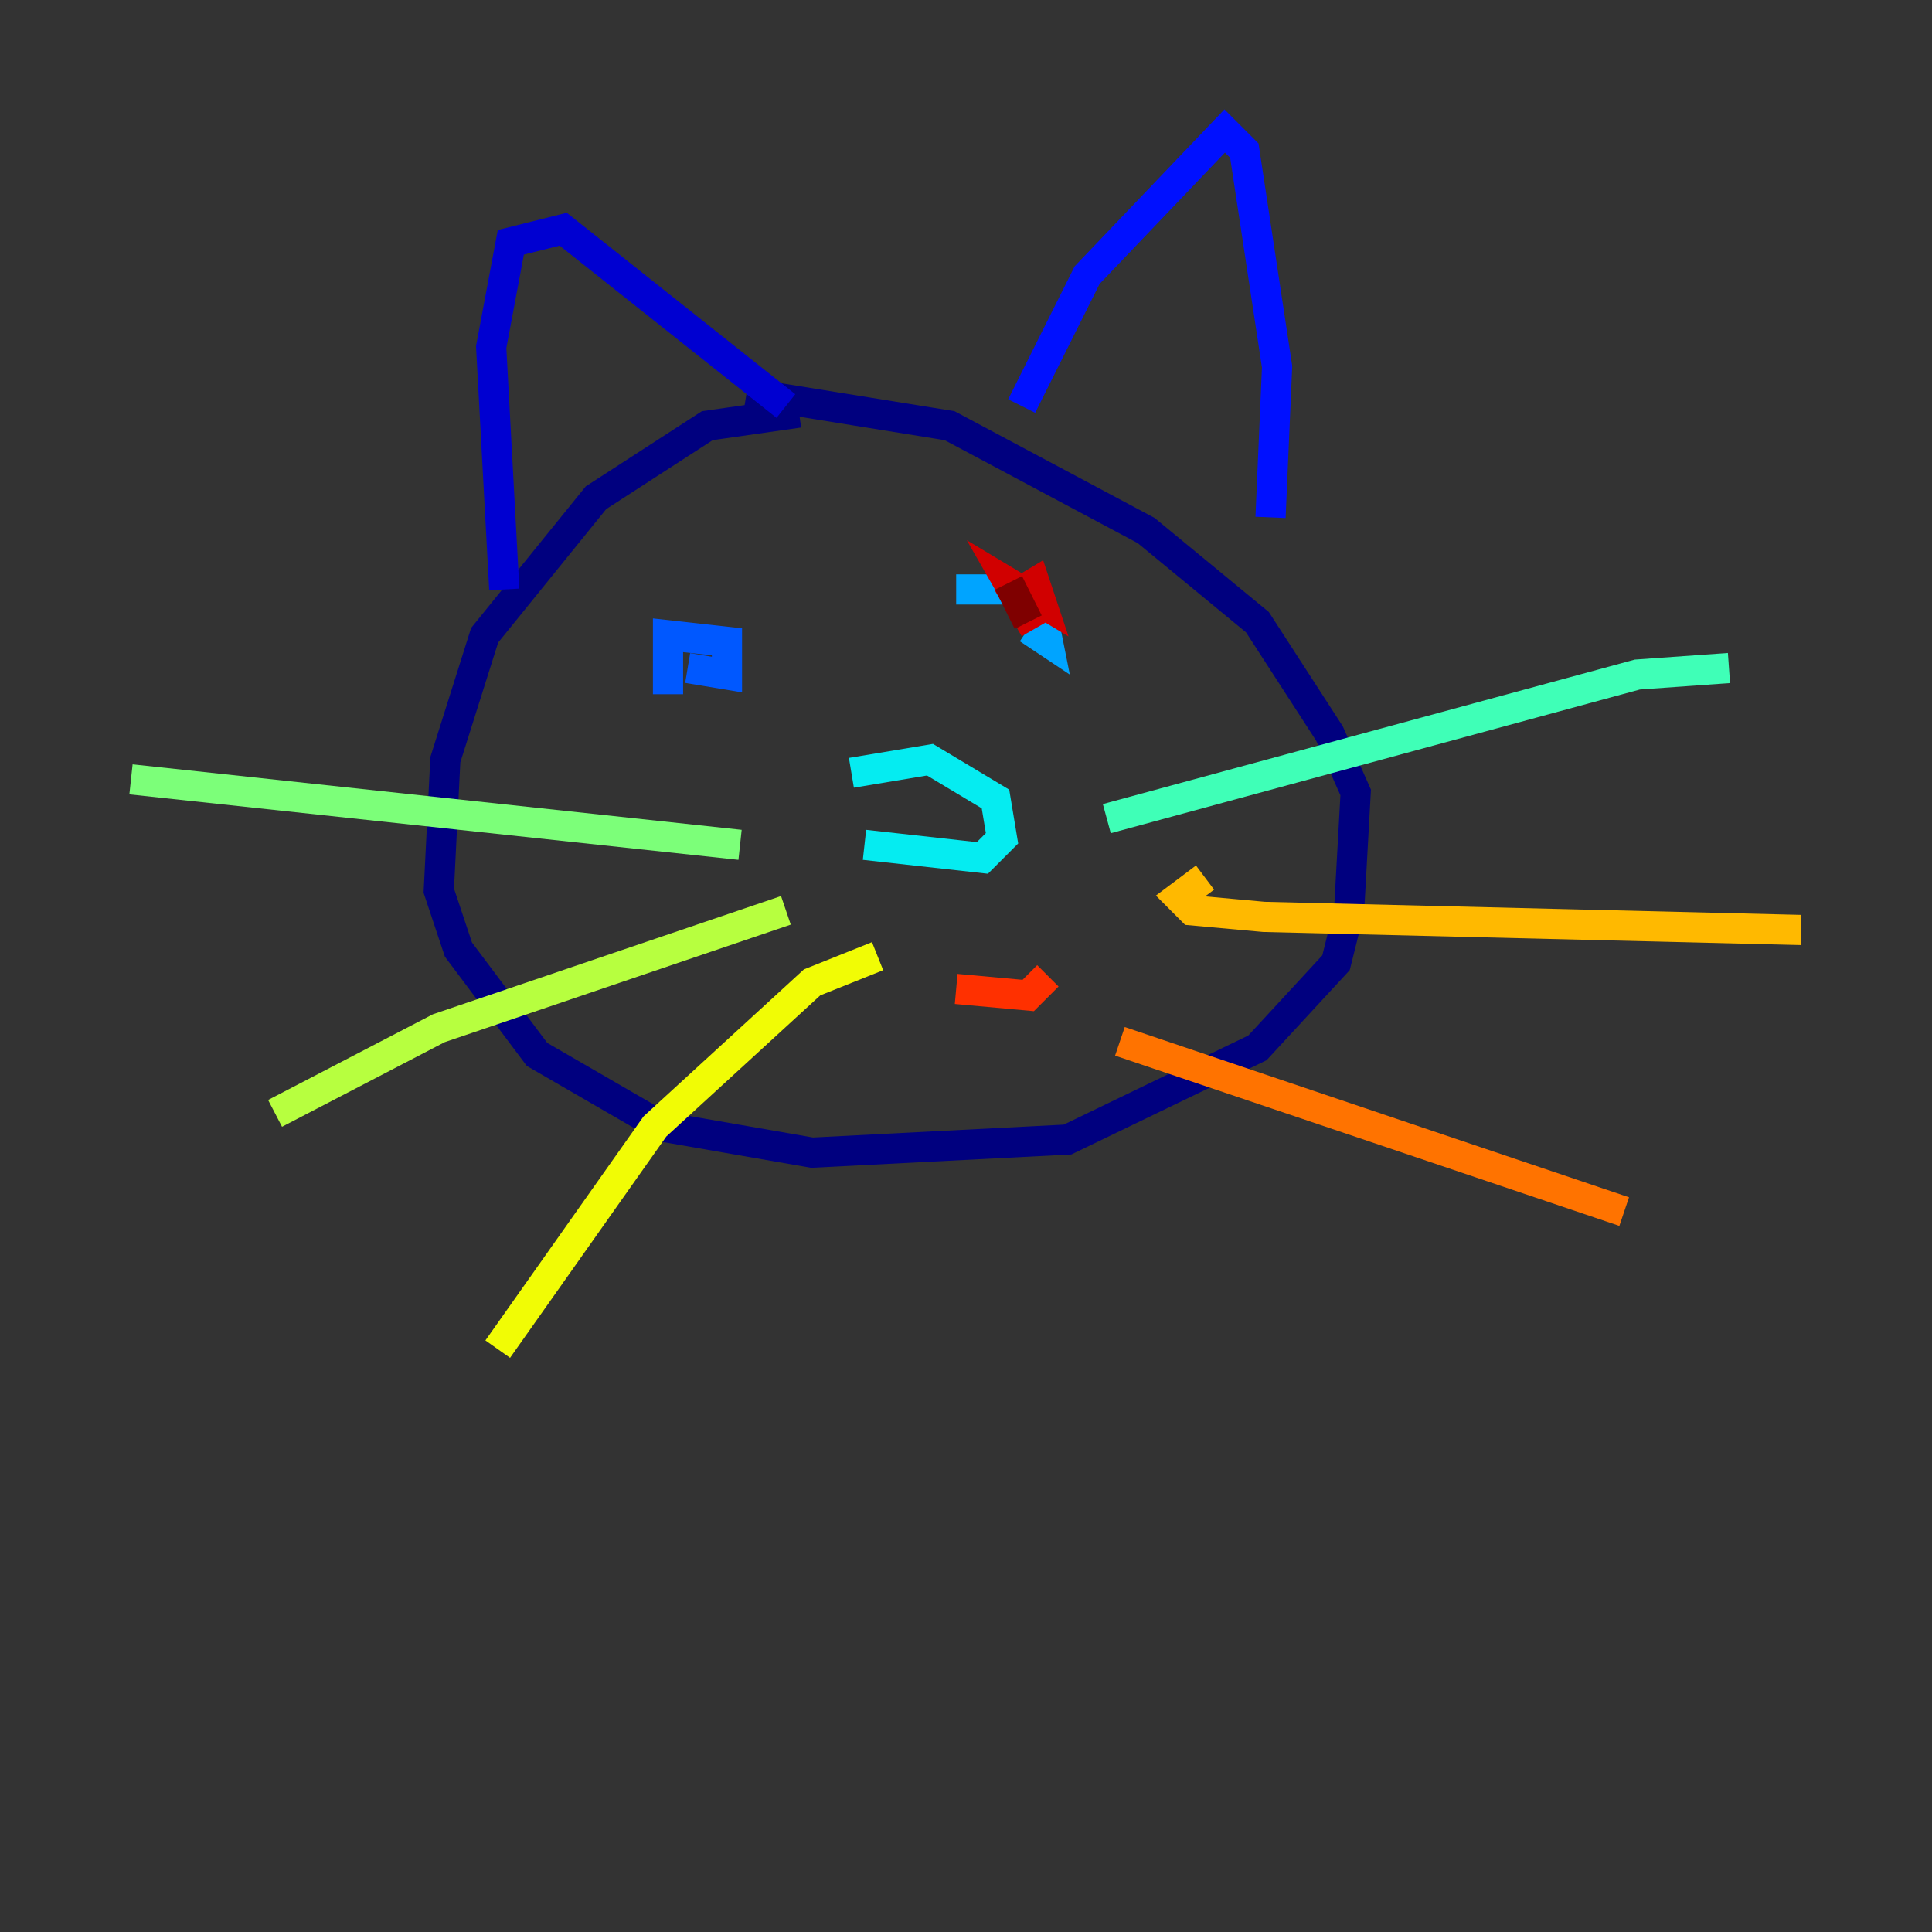 <?xml version="1.0" encoding="utf-8" ?>
<svg baseProfile="tiny" height="128" version="1.2" viewBox="0,0,128,128" width="128" xmlns="http://www.w3.org/2000/svg" xmlns:ev="http://www.w3.org/2001/xml-events" xmlns:xlink="http://www.w3.org/1999/xlink"><rect x="0" y="0" width="128" height="128" fill="#333333" stroke="none"/><defs /><polyline fill="none" points="52.936,27.336 46.861,28.203 39.485,32.976 32.108,42.088 29.505,50.332 29.071,59.01 30.373,62.915 35.58,69.858 43.824,74.63 53.803,76.366 70.725,75.498 83.308,69.424 88.515,63.783 89.383,60.312 89.817,52.502 88.081,48.597 83.308,41.22 75.932,35.146 62.915,28.203 49.464,26.034" stroke="#00007f" stroke-width="2" /><polyline fill="none" points="33.41,39.051 32.542,22.997 33.844,16.054 37.315,15.186 52.068,26.902" stroke="#0000d1" stroke-width="2" /><polyline fill="none" points="67.688,26.902 72.027,18.224 81.139,8.678 82.441,9.98 84.61,24.298 84.176,34.278" stroke="#0010ff" stroke-width="2" /><polyline fill="none" points="45.559,44.258 48.163,44.691 48.163,42.522 44.258,42.088 44.258,45.993" stroke="#0058ff" stroke-width="2" /><polyline fill="none" points="68.122,41.654 69.424,42.522 68.99,40.352 67.254,39.051 63.349,39.051" stroke="#00a4ff" stroke-width="2" /><polyline fill="none" points="57.275,55.973 65.085,56.841 66.386,55.539 65.953,52.936 61.614,50.332 56.407,51.2" stroke="#05ecf1" stroke-width="2" /><polyline fill="none" points="73.329,54.237 108.475,44.691 114.549,44.258" stroke="#3fffb7" stroke-width="2" /><polyline fill="none" points="49.031,55.973 8.678,51.634" stroke="#7cff79" stroke-width="2" /><polyline fill="none" points="52.068,60.312 29.071,68.122 18.224,73.763" stroke="#b7ff3f" stroke-width="2" /><polyline fill="none" points="58.142,63.349 53.803,65.085 43.39,74.63 32.976,89.383" stroke="#f1fc05" stroke-width="2" /><polyline fill="none" points="79.837,58.142 78.102,59.444 78.969,60.312 83.742,60.746 119.322,61.614" stroke="#ffb900" stroke-width="2" /><polyline fill="none" points="74.197,68.99 107.607,80.271" stroke="#ff7300" stroke-width="2" /><polyline fill="none" points="63.349,65.519 68.122,65.953 69.424,64.651" stroke="#ff3000" stroke-width="2" /><polyline fill="none" points="68.556,41.654 66.82,38.617 68.99,39.919 68.556,38.617 66.386,39.919" stroke="#d10000" stroke-width="2" /><polyline fill="none" points="66.82,38.617 68.122,41.22" stroke="#7f0000" stroke-width="2" /></svg>